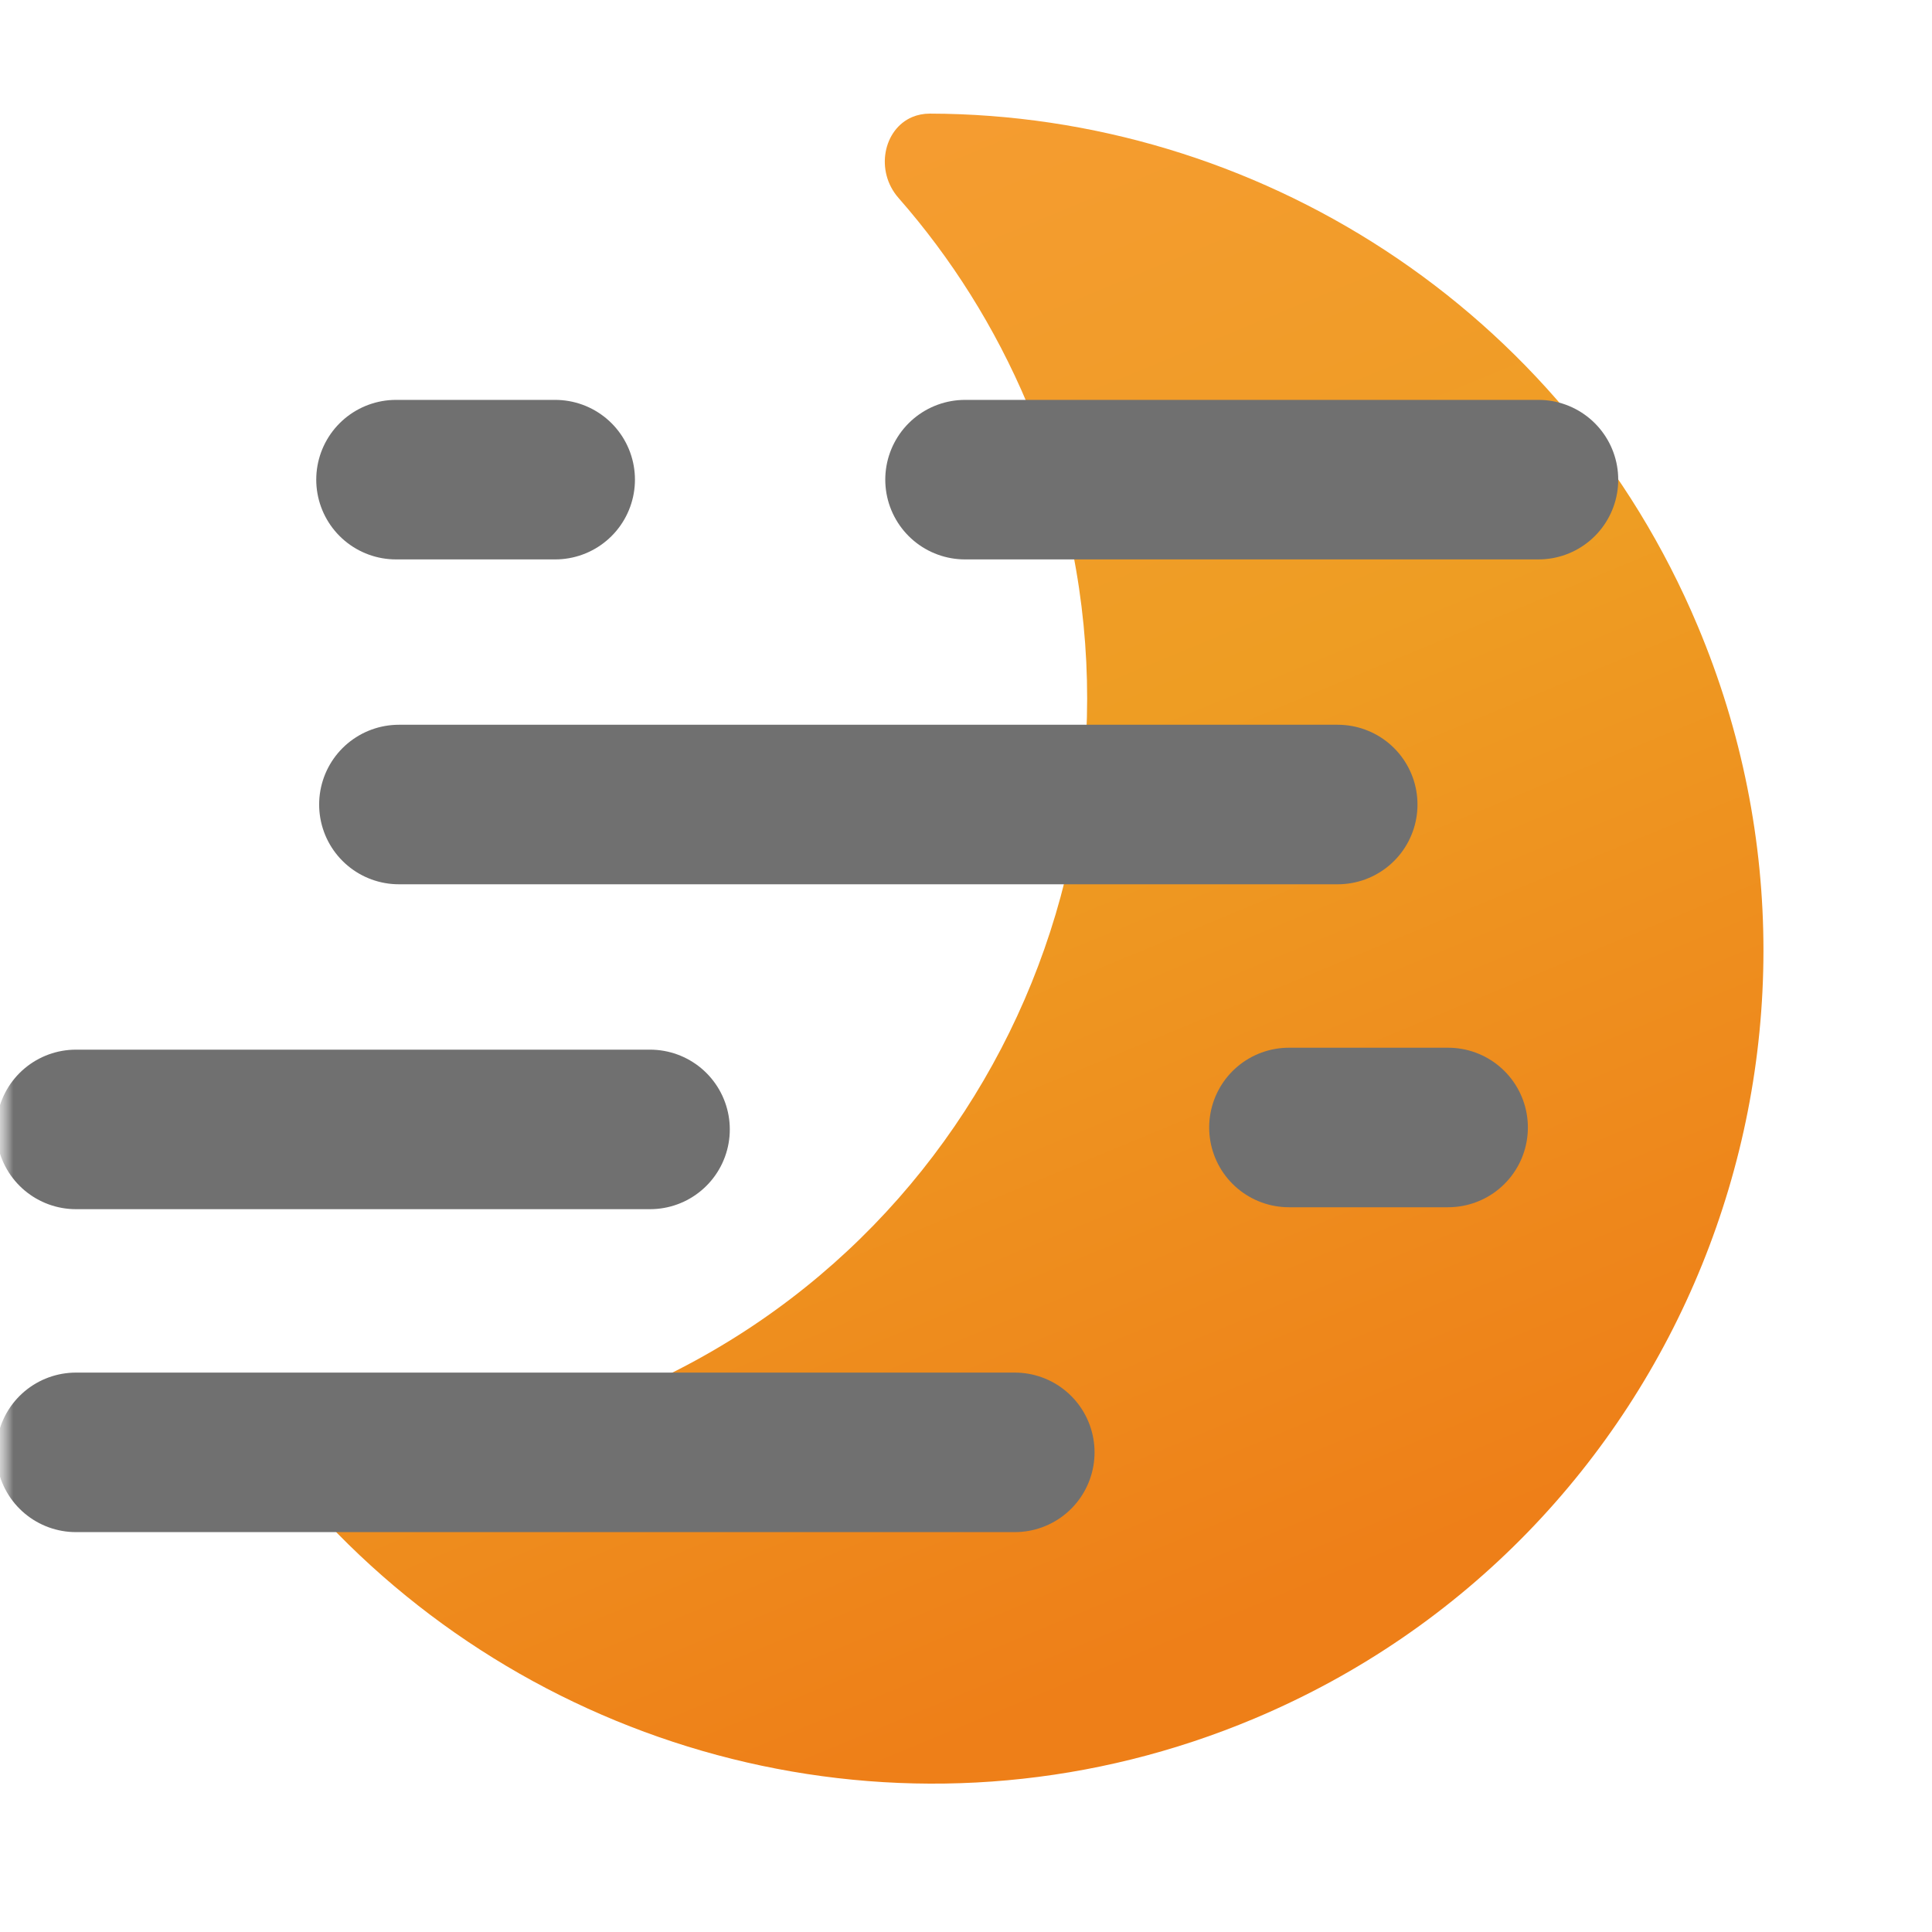 <svg width="72" height="72" viewBox="0 0 72 72" fill="none" xmlns="http://www.w3.org/2000/svg">
<g clip-path="url(#clip0_3457_5218)">
<mask id="mask0_3457_5218" style="mask-type:luminance" maskUnits="userSpaceOnUse" x="0" y="0" width="72" height="72">
<path d="M72 0H0V72H72V0Z" fill="white"/>
</mask>
<g mask="url(#mask0_3457_5218)">
<mask id="mask1_3457_5218" style="mask-type:luminance" maskUnits="userSpaceOnUse" x="-1" y="-1" width="74" height="74">
<path d="M-0.25 -0.25H72.25V72.25H-0.25V-0.25Z" fill="white"/>
</mask>
<g mask="url(#mask1_3457_5218)">
<path d="M33.485 7.377C35.442 9.606 37.079 12.185 38.294 15.071C44.332 29.419 37.636 45.928 23.339 51.945C20.285 53.23 17.132 53.932 14.001 54.103C12.422 54.188 11.464 56.012 12.571 57.141C21.233 65.967 34.696 69.116 46.752 64.043C62.54 57.399 69.934 39.168 63.266 23.323C58.262 11.431 46.759 4.262 34.656 4.234C34.413 4.234 34.193 4.28 33.997 4.362C32.921 4.815 32.603 6.372 33.485 7.377Z" fill="url(#paint0_linear_3457_5218)"/>
<path d="M14.758 17.875C14.758 17.875 18.044 17.875 20.69 17.875" stroke="#707070" stroke-width="5.945" stroke-linecap="round"/>
<path d="M35.964 17.875C35.964 17.875 47.803 17.875 57.334 17.875" stroke="#707070" stroke-width="5.945" stroke-linecap="round"/>
<path d="M14.866 29.982C14.866 29.982 34.248 29.982 49.853 29.982" stroke="#707070" stroke-width="5.945" stroke-linecap="round"/>
<path d="M2.831 42.09C2.831 42.09 14.683 42.09 24.225 42.09" stroke="#707070" stroke-width="5.945" stroke-linecap="round"/>
<path d="M2.831 54.125C2.831 54.125 22.213 54.125 37.818 54.125" stroke="#707070" stroke-width="5.945" stroke-linecap="round"/>
<path d="M48.035 42.018C48.035 42.018 51.321 42.018 53.967 42.018" stroke="#707070" stroke-width="5.945" stroke-linecap="round"/>
</g>
</g>
</g>
<defs>
<linearGradient id="paint0_linear_3457_5218" x1="23.032" y1="5.845" x2="45.775" y2="60.819" gradientUnits="userSpaceOnUse">
<stop stop-color="#F69C32"/>
<stop offset="0.22" stop-color="#F29C2B"/>
<stop offset="0.45" stop-color="#EE9D23"/>
<stop offset="0.72" stop-color="#EE8E1E"/>
<stop offset="1" stop-color="#EE7F18"/>
</linearGradient>
<clipPath id="clip0_3457_5218">
<rect width="72" height="72" fill="white"/>
</clipPath>
</defs>
</svg>
